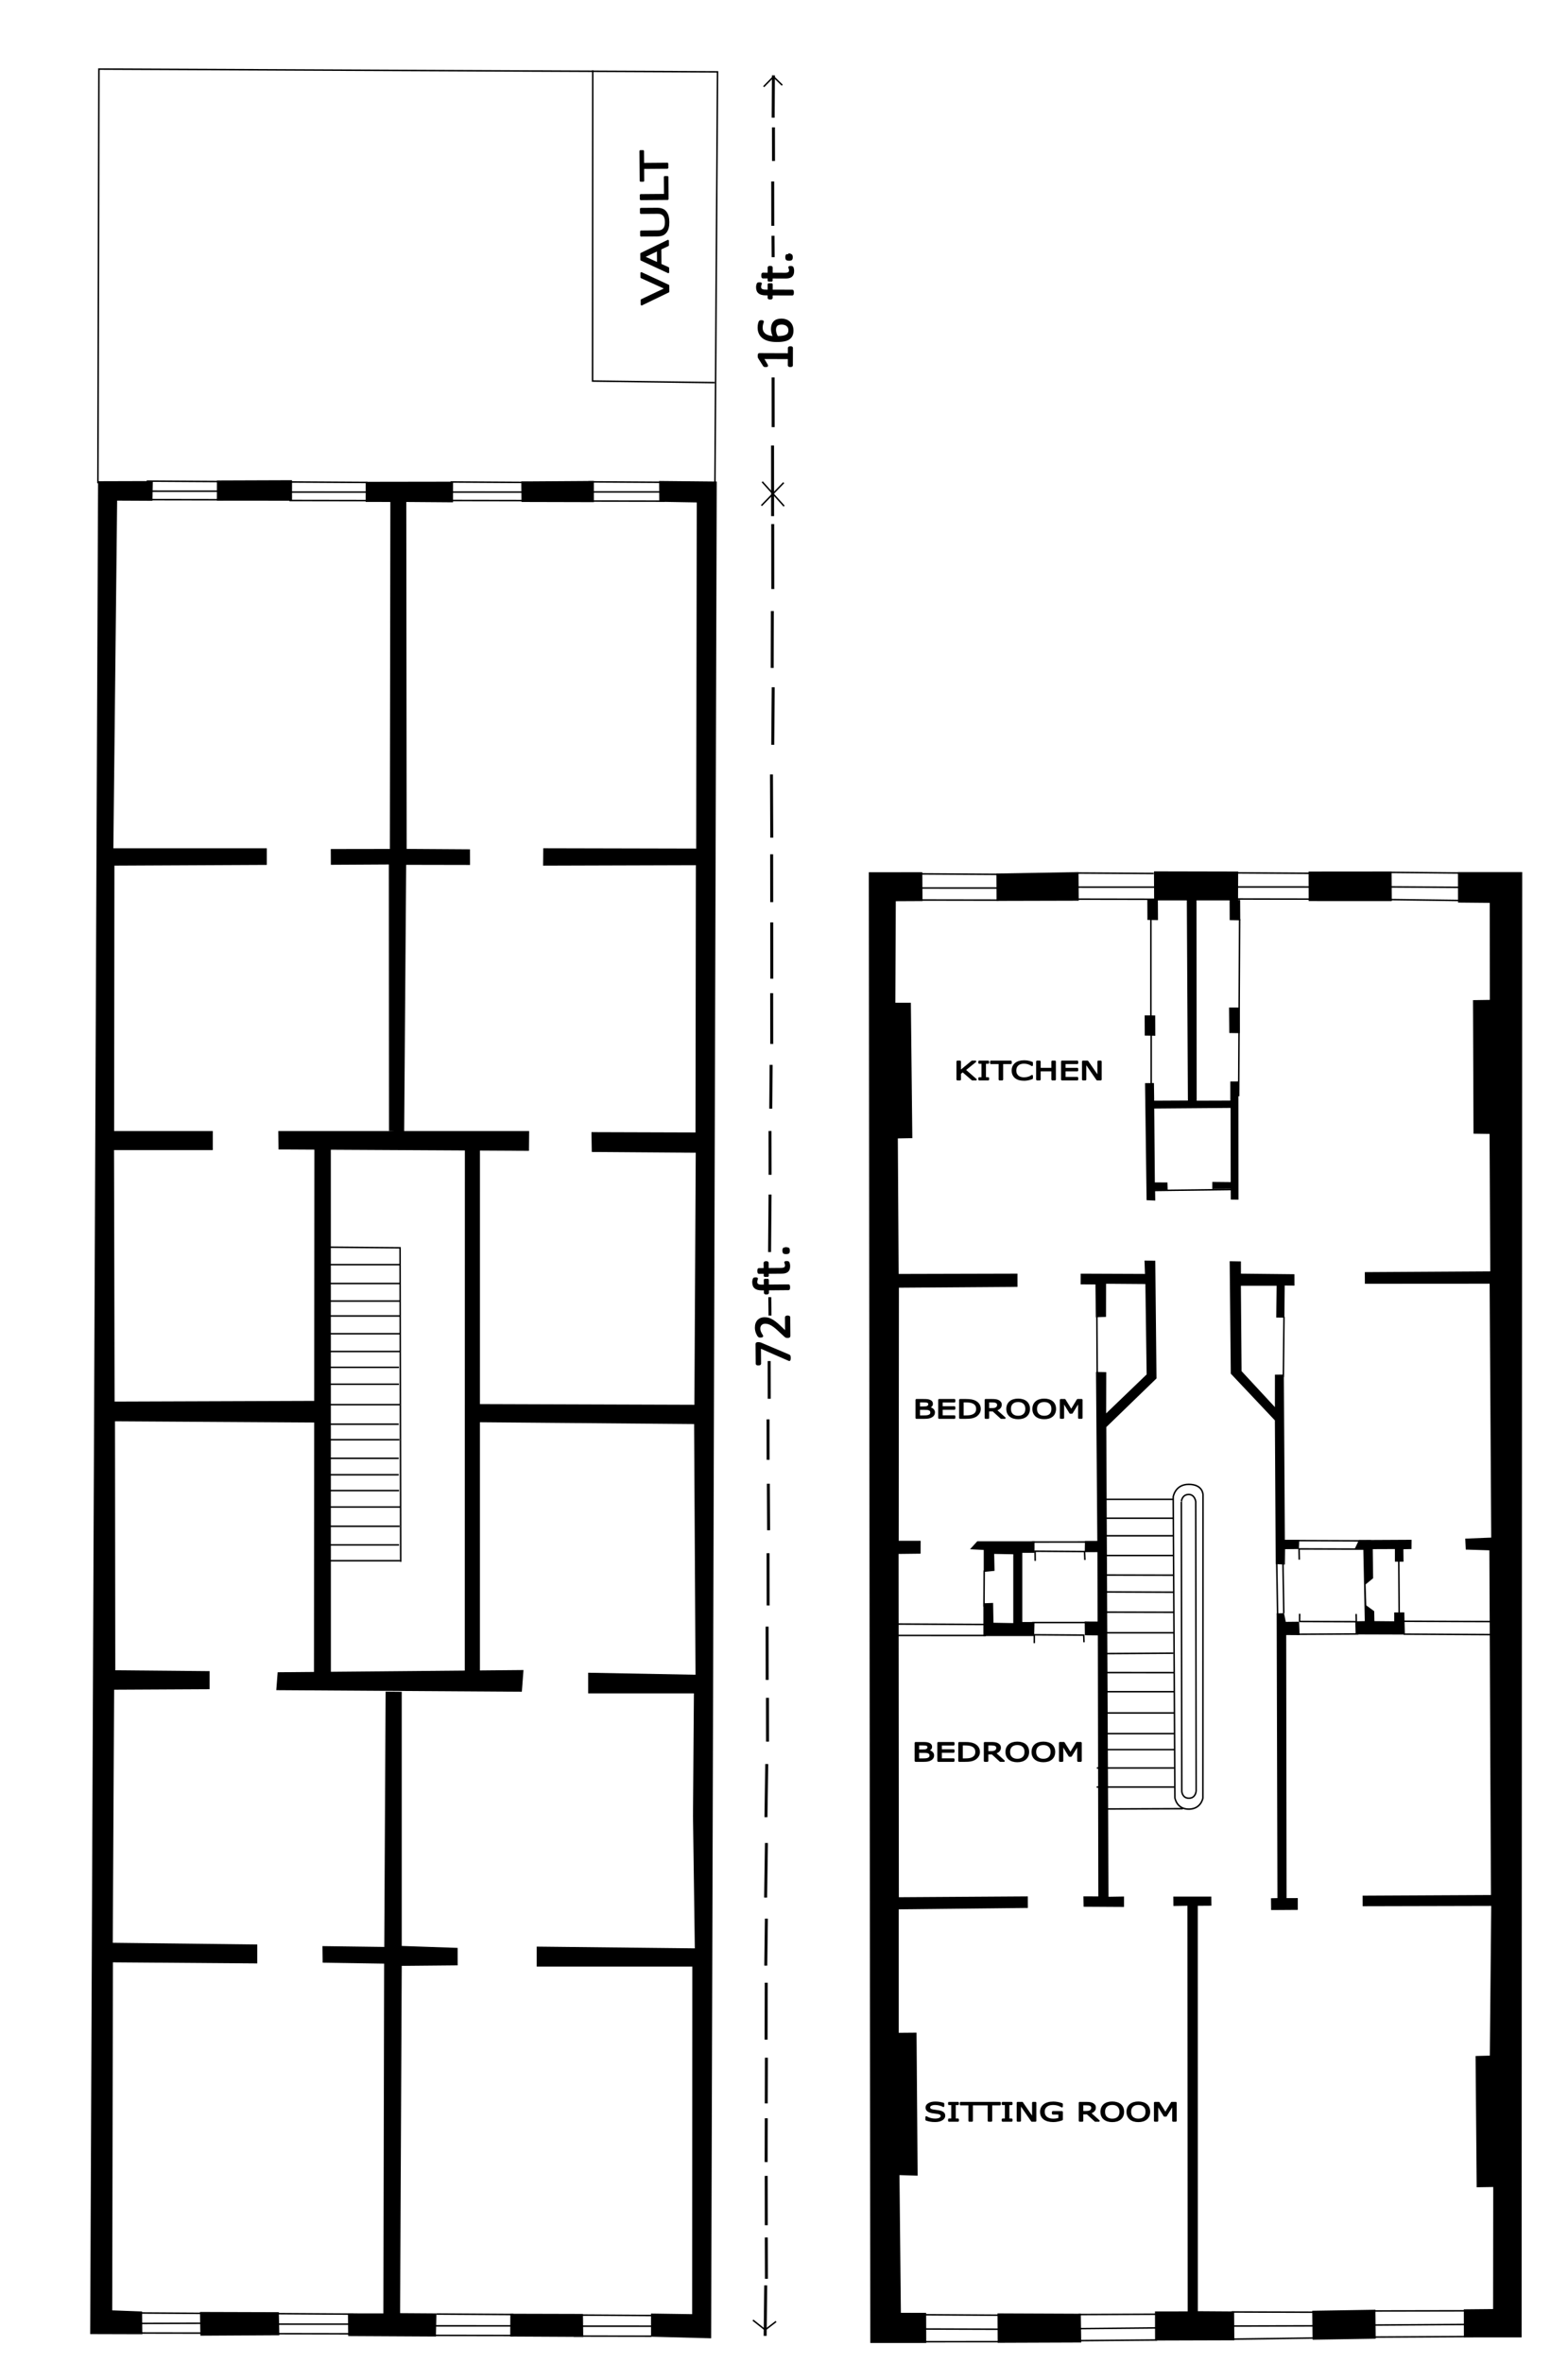 <?xml version="1.0" encoding="utf-8"?>
<svg xmlns="http://www.w3.org/2000/svg" version="1.1" viewBox="0 0 158 238">
	<title>A floor plan on the left shows twelve unlabeled rooms around a central staircase. There are windows at the front and back. A line indicates 72 feet form front to back. An additional 16 feet of space is indicated at the back, with a small area labeled as a vault. A floor plan on the right shows eight rooms around a central staircase. The four rooms on the left are labeled: a kitchen, two bedrooms, and a sitting room.</title>
	<path aria-label="KITCHEN" d="m98.387 108.76h-0.419l-0.96-0.831-0.241 0.198v0.633h-0.323v-1.866h0.323v0.974l1.178-0.974h0.391l-1.084 0.877zm1.217 0h-0.958v-0.191h0.318v-1.485h-0.318v-0.191h0.958v0.191h-0.318v1.485h0.318zm2.28-1.646h-0.867v1.646h-0.323v-1.646h-0.867v-0.221h2.057zm2.135 1.51q-0.09 0.03-0.163 0.056-0.072 0.026-0.189 0.055-0.099 0.024-0.217 0.04-0.116 0.018-0.256 0.018-0.264 0-0.481-0.056-0.215-0.058-0.375-0.179-0.156-0.119-0.244-0.302-0.088-0.184-0.088-0.427 0-0.231 0.085-0.412t0.244-0.307q0.155-0.122 0.373-0.186 0.22-0.064 0.487-0.064 0.196 0 0.389 0.036 0.196 0.036 0.433 0.128v0.295h-0.024q-0.2-0.129-0.398-0.188-0.197-0.059-0.422-0.059-0.184 0-0.332 0.046-0.147 0.045-0.262 0.142-0.112 0.094-0.176 0.238-0.062 0.143-0.062 0.331 0 0.197 0.068 0.338 0.07 0.142 0.179 0.231 0.114 0.093 0.266 0.138 0.153 0.044 0.323 0.044 0.233 0 0.437-0.061t0.381-0.184h0.023zm2.312 0.135h-0.323v-0.914h-1.211v0.914h-0.323v-1.866h0.323v0.732h1.211v-0.732h0.323zm2.251 0h-1.599v-1.866h1.599v0.221h-1.276v0.511h1.276v0.221h-1.276v0.693h1.276zm2.363 0h-0.399l-1.151-1.67v1.67h-0.301v-1.866h0.5l1.05 1.524v-1.524h0.301z" stroke="#000" stroke-linecap="square" stroke-miterlimit="0" stroke-width=".132"/>
	<path d="m76.856 48.585 2.105 2.34m-2.182-0.052 2.14-2.202" fill="none" stroke="#000" stroke-linecap="square" stroke-miterlimit="0" stroke-width=".15"/>
	<path d="m119.78 149.51c-1.38 2e-3 -1.562 1.263-1.562 1.263l0.172 30.318s0.178 1.176 1.458 1.133c1.194-0.041 1.362-1.121 1.362-1.121l0.013-30.533s0.012-1.062-1.443-1.06z" fill="none" stroke="#000" stroke-linecap="square" stroke-width=".15"/>
	<path d="m119.78 150.53c-0.696 4e-3 -0.742 0.725-0.741 0.725l0.044 29.177s0.04 0.704 0.736 0.691c0.687-0.012 0.712-0.743 0.712-0.743l-0.042-29.127s-0.084-0.726-0.71-0.723z" fill="none" stroke="#000" stroke-linecap="square" stroke-width=".15"/>
	<path d="m9.866 48.603 0.101-41.646 62.334 0.28-0.26 41.46" fill="none" stroke="#000" stroke-linecap="square" stroke-width=".15"/>
	<path d="m129.41 155.17 8.664 0.033" fill="none" stroke="#000" stroke-linecap="square" stroke-miterlimit="0" stroke-width=".15"/>
	<path d="m130.92 157.02-0.022-1.006 6.58 0.02" fill="none" stroke="#000" stroke-linecap="square" stroke-miterlimit="0" stroke-width=".15"/>
	<path d="m130.96 162.62-7e-3 0.699 5.716 0.023-0.015-0.699" fill="none" stroke="#000" stroke-linecap="square" stroke-miterlimit="0" stroke-width=".15"/>
	<path d="m130.75 164.61 6.069-0.03" fill="none" stroke="#000" stroke-linecap="square" stroke-miterlimit="0" stroke-width=".15"/>
	<path d="m141.54 163.3 8.784 0.03" fill="none" stroke="#000" stroke-linecap="square" stroke-miterlimit="0" stroke-width=".15"/>
	<path d="m141.51 164.6 8.679 0.045" fill="none" stroke="#000" stroke-linecap="square" stroke-miterlimit="0" stroke-width=".15"/>
	<path d="m59.728 7.152-0.02 31.229 12.24 0.156" fill="none" stroke="#000" stroke-linecap="square" stroke-width=".15"/>
	<path d="m32.875 125.62 7.438 0.062 0.062 31.562" fill="none" stroke="#000" stroke-linecap="square" stroke-width=".15"/>
	<path d="m32.688 127.38h7.625zm0.021 1.9h7.625zm-0.043 1.768h7.625zm0.021 1.502h7.625zm-0.018 1.789h7.625zm0 1.789h7.625zm-0.094 1.594h7.625zm0 1.701h7.625zm0.072 2.059h7.625zm-0.094 1.969h7.625zm0.062 1.562h7.625zm-0.062 1.875h7.625zm0 1.656h7.625zm0.031 1.594h7.625zm0.156 1.656h7.625zm-0.094 1.938h7.625zm-0.062 1.875h7.625zm0.094 1.594h7.625z" fill="none" stroke="#000" stroke-linecap="square" stroke-width=".15"/>
	<path d="m92.781 88.023 7.75 0.047zm-0.012 1.42 7.906 2e-3zm0.016 1.21 7.834 0.012z" fill="none" stroke="#000" stroke-linecap="square" stroke-width=".15"/>
	<path d="m108.51 87.935 7.75 0.047zm-0.012 1.42 7.906 2e-3zm0.016 1.21 7.834 0.012z" fill="none" stroke="#000" stroke-linecap="square" stroke-width=".15"/>
	<path d="m116.39 119.91 7.594-0.094" fill="none" stroke="#000" stroke-linecap="square" stroke-width=".15"/>
	<path d="m90.134 163.58 9.082 0.044" fill="none" stroke="#000" stroke-linecap="square" stroke-width=".15"/>
	<path d="m90.352 164.73 8.908 4e-3" fill="none" stroke="#000" stroke-linecap="square" stroke-width=".15"/>
	<path d="m99.172 158.26-0.022 3.491" fill="none" stroke="#000" stroke-linecap="square" stroke-width=".15"/>
	<path d="m104.08 163.43h5.325" fill="none" stroke="#000" stroke-linecap="square" stroke-width=".15"/>
	<path d="m104.06 155.32 5.357-3e-3" fill="none" stroke="#000" stroke-linecap="square" stroke-width=".15"/>
	<path d="m104.31 157.14-9e-3 -0.894 4.982 0.034 0.033 0.771" fill="none" stroke="#000" stroke-linecap="square" stroke-width=".15"/>
	<path d="m124.6 87.919 7.75 0.047zm-0.012 1.42 7.906 2e-3zm0.016 1.21 7.834 0.012z" fill="none" stroke="#000" stroke-linecap="square" stroke-width=".15"/>
	<path d="m139.96 87.869 7.617 0.069zm-0.034 1.464 7.685 0.046zm0.105 1.276 7.679 0.1z" fill="none" stroke="#000" stroke-linecap="square" stroke-width=".15"/>
	<path d="m92.846 233.15 7.75 0.047zm-0.02 1.435 7.914 0.025zm0.057 1.282 7.785-6e-3z" fill="none" stroke="#000" stroke-linecap="square" stroke-width=".15"/>
	<path d="m108.68 233.13 7.828-0.031zm-0.012 1.42 7.984-0.076zm0.016 1.21 7.912-0.066z" fill="none" stroke="#000" stroke-linecap="square" stroke-width=".15"/>
	<path d="m124.11 232.87 8.28 0.025zm-0.012 1.42 8.437-0.02zm0.061 1.32 8.408-0.121z" fill="none" stroke="#000" stroke-linecap="square" stroke-width=".15"/>
	<path d="m138.37 232.77 9.25-0.016zm-0.012 1.42 9.406-0.06zm0.016 1.21 9.334-0.051z" fill="none" stroke="#000" stroke-linecap="square" stroke-width=".15"/>
	<path d="m14.783 48.46 7.75 0.047zm-0.074 1.014 7.906 2e-3zm-0.046 0.85 7.834 0.012z" fill="none" stroke="#000" stroke-linecap="square" stroke-width=".15"/>
	<path d="m110.53 132.72 0.031 5.656" fill="none" stroke="#000" stroke-linecap="square" stroke-width=".15"/>
	<path d="m129.38 132.7-0.062 5.922" fill="none" stroke="#000" stroke-linecap="square" stroke-width=".15"/>
	<path d="m115.97 92.656v9.844" fill="none" stroke="#000" stroke-linecap="square" stroke-width=".15"/>
	<path d="m116 104.16v5.125" fill="none" stroke="#000" stroke-linecap="square" stroke-width=".15"/>
	<path d="m124.91 92.658-0.094 17.686" fill="none" stroke="#000" stroke-linecap="square" stroke-width=".15"/>
	<path d="m29.279 48.548 7.75 0.047zm-0.074 1.014 7.906 2e-3zm-0.046 0.85 7.834 0.012z" fill="none" stroke="#000" stroke-linecap="square" stroke-width=".15"/>
	<path d="m45.404 48.548 7.75 0.047zm-0.074 1.014 7.906 2e-3zm-0.046 0.85 7.834 0.012z" fill="none" stroke="#000" stroke-linecap="square" stroke-width=".15"/>
	<path d="m59.279 48.534 7.75 0.047zm-0.074 1.014 7.906 2e-3zm-0.046 0.916 7.834 0.012z" fill="none" stroke="#000" stroke-linecap="square" stroke-width=".15"/>
	<path d="m13.369 232.97 7.75 0.047zm-0.096 1.058 7.796-0.02zm-0.134 0.961 7.834 0.012z" fill="none" stroke="#000" stroke-linecap="square" stroke-width=".15"/>
	<path d="m27.865 233.04 7.75 0.047zm-0.096 1.058 7.906 2e-3zm-0.024 0.961 7.834 0.012z" fill="none" stroke="#000" stroke-linecap="square" stroke-width=".15"/>
	<path d="m43.99 233.08 7.75 0.047zm-0.096 1.19 7.906 2e-3zm-0.002 0.961 7.834 0.012z" fill="none" stroke="#000" stroke-linecap="square" stroke-width=".15"/>
	<path d="m57.865 233.18 7.75 0.047zm-0.059 1.123 7.906 2e-3zm7.85e-4 0.995 7.834 0.012z" fill="none" stroke="#000" stroke-linecap="square" stroke-width=".15"/>
	<path d="m110.78 151.02h7.422zm0.021 1.9h7.406zm-0.043 1.768h7.5zm0.066 1.988h7.438zm-0.062 1.966 7.516 0.016zm0.133 1.701 7.359 0.031zm-0.182 2.036 7.562 0.016zm-0.06 2.08h7.625zm0.26 2.101 7.316-0.044zm0.148 1.908 7.274 8e-3zm-0.369 1.927h7.625zm0 2.142h7.625zm-0.013 2.08h7.625zm0.024 1.612h7.625zm-0.182 1.849h7.781zm-0.018 1.919h7.812zm0.58 2.212 8.109-0.031z" fill="none" stroke="#000" stroke-linecap="square" stroke-width=".15"/>
	<path color="#000000" d="m77.154 185.71v0.074l-0.079 5.197v0.076h0.15v-0.076l0.077-5.197v-0.074zm-0.006 7.617v0.074l-0.058 4.431v0.076h0.15v-0.076l0.058-4.431v-0.074zm-0.013 6.457v0.074l-0.015 5.431v0.076h0.15v-0.076l0.015-5.431v-0.074zm0.016 7.553v0.074l-0.013 4.303v0.076h0.15l-2e-3 -0.076 0.015-4.303v-0.074zm-0.013 6.095v0.074l-0.013 4.112v0.076h0.15v-0.076l0.013-4.112v-0.074zm-0.004 5.809v0.074l0.006 4.665v0.076h0.15v-0.076l-0.008-4.665v-0.074zm0.008 6.202v0.074l0.012 3.86v0.076h0.15v-0.076l-0.012-3.86-2e-3 -0.074zm-0.061 4.828v0.074l-0.054 4.78v0.076h0.15v-0.076l0.054-4.78v-0.074z" fill="none" stroke="#000" stroke-linecap="square" stroke-width=".15"/>
	<path d="m75.929 233.74 1.173 0.933 1.038-0.797" fill="none" stroke="#000" stroke-linecap="square" stroke-miterlimit="0" stroke-width=".15"/>
	<path color="#000000" d="m77.43 137.17v0.074l0.006 3.495v0.076h0.15v-0.076l-0.008-3.495v-0.074zm-0.112 5.873v0.074l0.006 3.771v0.076h0.15v-0.076l-0.006-3.771v-0.074zm0.029 6.478v0.074l0.027 4.388v0.076h0.15v-0.076l-0.027-4.388v-0.074zm-0.027 7v0.074l0.008 4.963v0.076h0.15l-2e-3 -0.076-0.006-4.963v-0.074zm-0.099 7.393v0.074l0.008 5.069v0.076h0.15v-0.076l-0.008-5.069v-0.074zm0.039 7.171v0.074l0.006 4.112v0.076h0.15v-0.076l-0.008-4.112v-0.074zm-0.075 6.669v0.074l-0.076 5.057v0.076h0.15v-0.076l0.076-5.057v-0.074zm0.309-47.024v0.074l0.019 1.553v0.076h0.15v-0.076l-0.021-1.553v-0.074z" fill="none" stroke="#000" stroke-linecap="square" stroke-width=".15"/>
	<path color="#000000" d="m77.664 78.079v0.074l0.027 6.069v0.076h0.15v-0.076l-0.029-6.069v-0.074zm0.016 8.043v0.074l0.006 4.516v0.076h0.15v-0.076l-0.006-4.516v-0.074zm0.008 6.861v0.074l0.006 5.367v0.076h0.15v-0.076l-0.006-5.367v-0.074zm-0.006 7.128v0.074l0.008 4.814v0.076h0.15l-2e-3 -0.076-0.006-4.814v-0.074zm-0.056 7.223v0.074l-0.035 4.112v0.076h0.15v-0.076l0.035-4.112v-0.074zm-0.11 6.66v0.074l0.006 4.112v0.076h0.15v-0.076l-0.008-4.112v-0.074zm0.002 6.403v0.074l-0.045 5.493v0.076h0.15v-0.076l0.045-5.493v-0.074z" fill="none" stroke="#000" stroke-linecap="square" stroke-width=".15"/>
	<path d="m104.22 165.43 2e-3 -0.767 4.982 0.034 0.023 0.643" fill="none" stroke="#000" stroke-linecap="square" stroke-width=".15"/>
	<path color="#000000" d="m77.819 23.823v0.074l0.012 1.857v0.076h0.15v-0.076l-0.014-1.857v-0.074zm0.009 14.267v0.074l0.006 4.707v0.076h0.15v-0.076l-0.006-4.707v-0.074zm-0.056 6.861v0.074l0.006 6.813v0.076h0.15v-0.076l-0.006-6.813v-0.074zm0.016 7.915v0.074l0.008 6.239v0.076h0.15l-2e-3 -0.076-0.006-6.239v-0.074zm-0.038 8.756v0.074l-0.015 5.431v0.076h0.15v-0.076l0.013-5.431v-0.074zm0.087 7.679v0.074l-0.045 5.493v0.076h0.15v-0.076l0.045-5.493v-0.074z" fill="none" stroke="#000" stroke-linecap="square" stroke-width=".15"/>
	<path color="#000000" d="m77.858 7.662v0.074l-0.024 3.963v0.076h0.15v-0.076l0.024-3.963v-0.074zm0.004 5.244v0.074l0.006 3.083v0.076h0.15v-0.076l-0.006-3.083v-0.074zm-0.075 5.448v0.074l0.008 4.163v0.076h0.15l-2e-3 -0.076-0.006-4.163v-0.074z" fill="none" stroke="#000" stroke-linecap="square" stroke-width=".15"/>
	<path d="m77.004 8.679 0.936-0.957 0.83 0.808" fill="none" stroke="#000" stroke-linecap="square" stroke-miterlimit="0" stroke-width=".15"/>
	<path d="m128.65 157.47 0.088 5.098" fill="none" stroke="#000" stroke-linecap="square" stroke-miterlimit="0" stroke-width=".15"/>
	<path d="m129.28 157.56 0.08 4.857" fill="none" stroke="#000" stroke-linecap="square" stroke-miterlimit="0" stroke-width=".15"/>
	<path d="m140.95 157.25 0.038 5.308" fill="none" stroke="#000" stroke-linecap="square" stroke-miterlimit="0" stroke-width=".15"/>
	<path aria-label="72 ft." d="m76.398 135.26c0.031-2.7e-4 0.06 1e-3 0.086 4e-3 0.024 2e-3 0.049 5e-3 0.073 0.01 0.023 3e-3 0.045 9e-3 0.068 0.018 0.021 7e-3 0.044 0.015 0.068 0.025l2.807 1.189c0.021 9e-3 0.038 0.02 0.052 0.033 0.012 0.012 0.023 0.028 0.032 0.049 0.007 0.019 0.012 0.044 0.014 0.075 0.004 0.031 0.006 0.07 0.006 0.115 5.13e-4 0.059-0.002 0.105-0.007 0.138-0.005 0.033-0.013 0.057-0.023 0.073-0.012 0.014-0.026 0.02-0.042 0.019-0.017-2e-3 -0.037-8e-3 -0.06-0.018l-2.87-1.251 0.014 1.617c2.87e-4 0.033-0.017 0.058-0.051 0.076-0.035 0.016-0.083 0.024-0.146 0.025-0.033 2.9e-4 -0.062-1e-3 -0.086-4e-3 -0.024-5e-3 -0.044-0.012-0.06-0.02-0.017-9e-3 -0.03-0.019-0.037-0.031-0.009-0.012-0.013-0.026-0.013-0.042l-0.017-1.964c-2.12e-4 -0.024 0.002-0.045 0.007-0.063 5e-3 -0.019 0.015-0.033 0.031-0.042 0.016-0.011 0.035-0.018 0.06-0.024 0.024-5e-3 0.055-8e-3 0.094-9e-3zm2.961-2.679c0.031-2.8e-4 0.059 2e-3 0.083 7e-3 0.024 3e-3 0.045 9e-3 0.063 0.018 0.016 7e-3 0.028 0.017 0.037 0.031 7e-3 0.012 0.011 0.026 0.011 0.042l0.016 1.862c2.11e-4 0.024-0.002 0.046-0.007 0.065-0.007 0.017-0.017 0.033-0.031 0.047-0.014 0.012-0.034 0.022-0.06 0.029-0.026 5e-3 -0.058 9e-3 -0.096 9e-3 -0.035 3e-4 -0.065-4.3e-4 -0.091-2e-3 -0.026-3e-3 -0.049-9e-3 -0.068-0.018-0.021-9e-3 -0.041-0.019-0.06-0.031-0.021-0.014-0.043-0.031-0.066-0.051l-0.698-0.648c-0.161-0.15-0.305-0.269-0.433-0.358-0.128-0.091-0.244-0.16-0.348-0.208-0.105-0.049-0.2-0.082-0.285-0.097-0.085-0.015-0.165-0.022-0.24-0.021-0.075 6.5e-4 -0.145 0.013-0.211 0.038-0.068 0.025-0.126 0.061-0.176 0.108-0.05 0.045-0.089 0.103-0.118 0.173-0.029 0.07-0.043 0.15-0.042 0.24 9.22e-4 0.106 0.017 0.201 0.047 0.286 0.03 0.083 0.063 0.157 0.098 0.221 0.035 0.062 0.068 0.115 0.098 0.158 0.03 0.041 0.045 0.072 0.045 0.093 1.05e-4 0.012-0.003 0.023-0.01 0.034-0.007 9e-3 -0.018 0.017-0.034 0.024-0.016 5e-3 -0.036 0.01-0.062 0.014-0.026 3e-3 -0.057 6e-3 -0.094 6e-3 -0.026 2.3e-4 -0.049-5.7e-4 -0.068-2e-3 -0.019-2e-3 -0.036-5e-3 -0.05-8e-3 -0.014-5e-3 -0.027-0.011-0.039-0.018-0.012-7e-3 -0.027-0.021-0.045-0.041-0.019-0.021-0.045-0.056-0.076-0.106-0.032-0.052-0.063-0.116-0.093-0.192-0.032-0.078-0.059-0.163-0.08-0.255-0.022-0.093-0.033-0.192-0.034-0.294-0.001-0.163 0.021-0.306 0.067-0.428 0.044-0.124 0.106-0.226 0.185-0.306 0.079-0.082 0.172-0.144 0.277-0.185 0.106-0.041 0.218-0.062 0.338-0.063 0.108-9.4e-4 0.215 8e-3 0.323 0.026 0.106 0.018 0.222 0.058 0.347 0.119 0.124 0.06 0.263 0.147 0.416 0.262 0.152 0.115 0.328 0.268 0.527 0.459l0.562 0.529-0.013-1.466c-1.21e-4 -0.014 0.004-0.027 0.013-0.039 0.007-0.014 0.018-0.025 0.034-0.034 0.016-0.011 0.035-0.018 0.06-0.021 0.023-5e-3 0.049-8e-3 0.081-9e-3zm-2.326-4.043-0.004-0.31-0.557 5e-3c-0.012 1.1e-4 -0.023-3e-3 -0.034-0.01-0.01-7e-3 -0.019-0.018-0.026-0.034-0.009-0.015-0.015-0.037-0.019-0.065-0.004-0.028-0.006-0.063-0.006-0.107-3.63e-4 -0.042 1e-3 -0.076 0.004-0.104 0.003-0.028 0.009-0.05 0.018-0.065 0.007-0.016 0.015-0.027 0.026-0.034 0.01-7e-3 0.022-0.011 0.034-0.011l0.557-5e-3 -0.005-0.599c-1.21e-4 -0.014 0.003-0.026 0.01-0.037 0.005-0.012 0.015-0.022 0.031-0.029 0.014-7e-3 0.032-0.012 0.055-0.016 0.023-5e-3 0.05-8e-3 0.083-9e-3 0.062-5.4e-4 0.108 7e-3 0.136 0.022 0.028 0.015 0.042 0.036 0.042 0.062l0.005 0.602 1.307-0.011c0.161-1e-3 0.284-0.026 0.367-0.073 0.081-0.048 0.121-0.134 0.12-0.259-3.32e-4 -0.038-0.004-0.073-0.011-0.104-9e-3 -0.033-0.018-0.061-0.027-0.086-0.009-0.024-0.017-0.045-0.024-0.062-0.009-0.019-0.013-0.035-0.013-0.047-9.1e-5 -0.01 0.002-0.019 0.008-0.026 0.003-7e-3 0.011-0.012 0.023-0.016 0.012-5e-3 0.029-0.01 0.049-0.013 0.021-3e-3 0.047-5e-3 0.078-6e-3 0.05-4.4e-4 0.09 3e-3 0.12 0.012 0.03 7e-3 0.051 0.017 0.065 0.031 0.014 0.014 0.027 0.034 0.04 0.06s0.022 0.057 0.029 0.093c9e-3 0.035 0.016 0.073 0.022 0.114 0.005 0.04 0.009 0.079 0.009 0.117 0.001 0.123-0.014 0.228-0.044 0.316-0.032 0.087-0.08 0.159-0.144 0.215-0.065 0.056-0.148 0.098-0.246 0.125-0.1 0.025-0.218 0.038-0.354 0.04l-1.37 0.012 0.004 0.309zm0.36 0.348 0.007 0.575 2.055-0.018c0.014-1.3e-4 0.026 3e-3 0.037 0.01 0.009 7e-3 0.017 0.019 0.024 0.036 7e-3 0.015 0.012 0.037 0.016 0.065 0.004 0.028 0.006 0.062 0.006 0.104 3.63e-4 0.042-1e-3 0.076-0.004 0.104-0.003 0.028-0.008 0.051-0.015 0.068-0.007 0.016-0.015 0.027-0.023 0.034-0.01 7e-3 -0.022 0.011-0.036 0.011l-2.055 0.018 0.003 0.331c2.42e-4 0.028-0.013 0.049-0.041 0.063-0.028 0.014-0.073 0.021-0.135 0.022-0.033 2.8e-4 -0.061-1e-3 -0.083-4e-3 -0.023-3e-3 -0.041-9e-3 -0.055-0.015-0.016-7e-3 -0.026-0.015-0.031-0.026-7e-3 -0.01-0.011-0.022-0.011-0.036l-0.003-0.331-0.242 2e-3c-0.163 1e-3 -0.303-0.012-0.42-0.041-0.118-0.03-0.215-0.075-0.29-0.135-0.075-0.062-0.131-0.139-0.166-0.233-0.037-0.095-0.056-0.207-0.058-0.335-5.59e-4 -0.064 0.006-0.127 0.019-0.188 0.012-0.061 0.023-0.104 0.035-0.131 0.01-0.026 0.02-0.044 0.031-0.055 0.01-0.011 0.024-0.018 0.041-0.024 0.016-7e-3 0.035-0.012 0.06-0.013 0.023-3e-3 0.05-5e-3 0.083-6e-3 0.033-2.9e-4 0.06 1e-3 0.081 4e-3 0.019 2e-3 0.035 5e-3 0.047 0.01 0.012 5e-3 0.021 0.011 0.026 0.018 0.004 7e-3 0.005 0.015 0.005 0.023 1.21e-4 0.014-0.003 0.029-0.01 0.047-0.009 0.017-0.017 0.039-0.025 0.065-0.01 0.026-0.019 0.058-0.025 0.094-0.008 0.035-0.012 0.076-0.012 0.123 5.6e-4 0.064 0.011 0.119 0.033 0.164 0.021 0.043 0.055 0.079 0.1 0.106 0.044 0.027 0.101 0.048 0.172 0.061 0.07 0.011 0.155 0.017 0.255 0.016l0.255-2e-3 -0.007-0.576zm1.814-3.198c-0.123 1e-3 0.206 0.019 0.248 0.06 0.04 0.04 0.061 0.113 0.062 0.221 9.06e-4 0.104-0.018 0.176-0.058 0.217-0.04 0.04-0.119 0.061-0.239 0.062-0.123 1e-3 -0.205-0.018-0.245-0.058-0.042-0.041-0.064-0.116-0.064-0.223-9.07e-4 -0.104 0.018-0.176 0.058-0.217 0.04-0.04 0.359-0.063 0.239-0.062z" stroke="#000" stroke-linecap="square" stroke-miterlimit="0" stroke-width=".15"/>
	<path d="m52.527 48.493 7.311-0.049 0.004 2.134-7.293-0.018z"/>
	<path d="m99.091 161.49 0.98-0.036 0.036 1.996 1.996 0.036v-6.933l-1.924-0.036 0.036 1.706-1.089 0.109v-2.214l-1.379-0.073 0.726-0.799h5.771v1.161h-1.234v6.969h1.234l-0.036 1.416h-5.118z"/>
	<path d="m21.856 48.394 7.571-0.027v2.065l-7.576-0.002z"/>
	<path d="m136.93 155.12 5.308-0.028-9e-3 0.935-0.817 0.018 0.014 1.257-0.867-5e-3v-1.27l-2.232 9e-3 0.036 2.93-0.754 0.619 0.069 2.12 0.794 0.582 0.018 0.998 1.996 0.018v-0.889l1.02-8e-3 0.056 2.236-4.961-0.015-0.039-1.322 0.96-0.021-0.147-7.245-0.882 4e-3z"/>
	<path d="m109.17 191.01 1.503 6e-3 -0.049-26.292-1.306-0.012-0.019-1.385 1.302 3e-3 -0.021-6.993-1.273 6e-3 0.016-1.136 1.248 2.7e-4 -0.132-17.02 1.032 0.022-0.01 4.153 4.08-3.923-0.127-9.102-3.96-0.03-6e-3 3.336-1.026 0.038-0.04-3.304-1.491-0.012 6e-3 -1.075 6.477 0.026-0.048-1.344 1.086 0.016 0.122 11.855-5.057 4.9 0.223 47.309 1.564-0.026-2e-3 1.052-4.074-0.024z"/>
	<path d="m20.148 232.87 7.949 0.024 0.052 2.321-7.957 0.045z"/>
	<path d="m51.421 233.05 7.319 0.019 0.032 2.316-7.36-0.038z"/>
	<path d="m93.322 232.96 0.01 3.038h-5.636l-0.151-148.14 5.393-0.006 0.019 2.91-2.692 0.013-0.046 10.228 1.564-2e-3 0.148 13.638-1.461 0.027 0.084 13.652 11.974-0.03 5.8e-4 1.331-11.949 0.086-0.02 25.491 2.208-4e-3 -0.004 1.301-2.217 0.026 0.027 34.578 12.992-0.084 4e-3 1.163-13.01 0.14v12.437l1.796-0.015 0.109 14.407-1.828-0.06 0.141 13.871m33.602 2.77-7.989 0.024-7e-3 -2.934 3.294-2e-3 -0.026-40.857-1.413 0.022-0.01-0.946 3.83-1e-3 0.01 0.92-1.374 0.01 5e-3 40.832 3.657 0.025m26.096-0.241 0.014-12.293-1.668 0.026-0.112-13.222 1.436-0.037 0.141-15.082-12.954 0.031-4e-3 -1.06 12.932-0.066-0.063-12.96-0.097-21.76-2.378-0.073-0.054-1.105 2.618-0.105-0.16-25.572-12.569 8e-3 -0.01-1.173 12.643-0.077-0.071-13.843-1.618-0.025-0.051-13.452 1.695-0.026-9e-3 -9.771-3.196-0.03-6e-3 -3.07 6.474-1.04e-4 -0.059 147.59-5.818 5e-3 -7e-3 -2.83m-38.551 3.34-8.419 0.031-0.018-2.963 8.395 0.035"/>
	<path d="m39.2 113.92-0.018-26.847-5.843 0.033-0.008-1.588 5.953-9e-3 0.05-34.95-2.491-0.004 0.005-2.026 8.803-0.013-1e-3 2.08-4.709-0.036 0.036 34.945 6.38 0.042 0.004 1.575-6.433-0.012-0.202 26.894m7.429 27.419 21.816 0.072 0.135-25.386-10.475-0.077-0.034-1.998 10.484 0.033 0.038-26.921-15.398 0.047 0.022-1.754 15.407 0.035 0.059-34.867-3.777-0.066-0.016-2.095 5.806 0.056-0.563 187.02-6.059-0.158-0.004-2.334 4.148 0.062 0.016-35.008h-15.679v-2.013l15.933 0.175-0.185-13.329 0.092-12.353-10.656 3.1e-4 -8.47e-4 -2.08 10.819 0.202-0.141-25.248-21.816-0.187m-7.645 27.153v25.6l5.631 0.196 3e-3 1.758-5.634 0.053-0.165 34.978 3.661 0.025-0.052 2.332-8.838-0.048-0.027-2.288 3.57 5e-3 0.076-35.228-6.194-0.096-0.02-1.671 6.229 0.084 0.135-25.716m-6.529-27.102-20.741-0.128 0.03 25.078 9.506 0.088v1.819l-9.622 0.05-0.138 25.492 14.56 0.172v1.908l-14.543-0.11-0.072 35.053 3.009 0.114 0.024 2.292-5.253-0.015 0.795-186.63 5.517-0.016-0.036 1.989-3.56-0.018-0.38 35.018h15.46v1.674l-15.354 0.074-0.03 26.732h9.944v1.92h-9.953l0.057 25.331 20.694-0.073"/>
	<path d="m28.063 115.78-0.022-1.856 25.279-5e-5 -0.018 1.994z"/>
	<path d="m27.84 170.24 0.138-1.804 24.771-0.223-0.165 2.186z"/>
	<path d="m31.637 168.87 0.043-53.253 1.656-0.069 0.006 53.313z"/>
	<path d="m46.832 168.51 0.011-52.887 1.52 0.02-0.003 53.013z"/>
	<path d="m100.4 87.984 0.018 2.759 8.281-0.021-0.023-2.882z"/>
	<path d="m116.28 87.767 0.015 2.925 8.457-0.002 0.012-2.905z"/>
	<path d="m131.86 87.788 0.01 2.973 8.375 0.004-0.023-2.984z"/>
	<path d="m132.23 232.75 0.03 2.916 6.365-0.103-0.03-2.916z"/>
	<path d="m129.56 163.36 1.346-0.015 0.049 1.354-1.35-9e-3 0.036 26.493 1.13-1e-3 6.5e-4 1.188-2.686 0.018-0.015-1.19 0.651-0.014-0.078-28.676 0.742-0.021"/>
	<path d="m129.47 157.59-0.922-0.049-0.084-14.473-4.443-4.707-0.112-11.324 1.133 0.019 2e-3 1.232 5.388 0.057 4e-3 1.147-0.982-8e-3 -0.032 3.234-0.822-7e-3 0.043-3.202h-3.604l0.069 8.598 3.358 3.624 3e-3 -3.27 0.898-0.01 0.103 16.665 1.453-0.019-0.035 0.928-1.398 0.015"/>
	<path d="m115.38 109.1 0.156 11.788 0.873 0.038-0.016-1.081 1.268 6e-3 -0.024-0.747-1.268-7e-3 -0.062-7.44 7.691-0.063 0.013 7.471-1.855-0.019-2e-3 0.708 1.859-7e-3 8e-3 1.078 0.775 0.012-0.01-11.913-0.813 6e-3 6.4e-4 1.926-3.391 0.011-0.016-20.368-0.977 0.031 0.109 20.32-3.397 0.017-0.024-1.777z"/>
	<path d="m115.35 104.31-9e-3 -2.035 1.062 2e-3 0.012 2.05"/>
	<path d="m123.87 104.05-0.025-2.567 1.062 2e-3 0.027 2.581"/>
	<path d="m115.62 92.661-9e-3 -2.035 1.062 2e-3 0.012 2.05"/>
	<path d="m123.91 92.68-9e-3 -2.035 1.062 2e-3 0.012 2.05"/>
	<path aria-label="16 ft." d="m79.648 34.948c0.033 1.18e-4 0.061 0.003 0.083 0.008s0.041 0.012 0.055 0.021c0.014 0.009 0.024 0.019 0.031 0.031 0.005 0.01 0.008 0.022 0.008 0.034l-0.006 1.76c-4.3e-5 0.012-0.003 0.023-0.008 0.034-0.007 0.01-0.017 0.021-0.031 0.031-0.014 0.009-0.032 0.015-0.055 0.021-0.023 0.005-0.05 0.008-0.083 0.007-0.031-1.12e-4 -0.058-0.003-0.081-0.008s-0.041-0.011-0.055-0.018c-0.016-0.009-0.027-0.018-0.034-0.029-0.009-0.012-0.013-0.025-0.013-0.039l0.003-0.703-2.562-0.009 0.386 0.652c0.017 0.033 0.028 0.06 0.031 0.081 0.003 0.019-1.31e-4 0.035-0.011 0.047-0.012 0.012-0.031 0.021-0.057 0.026-0.026 0.003-0.059 5e-3 -0.099 0.005-0.03-1.06e-4 -0.055-0.001-0.076-0.003-0.021-0.004-0.038-0.008-0.052-0.013-0.014-0.005-0.026-0.012-0.036-0.021-0.01-0.01-0.021-0.024-0.031-0.039l-0.495-0.778c-0.005-0.007-0.009-0.016-0.013-0.026-0.004-0.01-0.007-0.023-0.01-0.039-0.003-0.016-0.005-0.034-5e-3 -0.055-0.002-0.021-0.002-0.047-0.002-0.078 1.49e-4 -0.042 2e-3 -0.076 0.006-0.104 0.004-0.028 0.009-0.049 0.016-0.065 0.005-0.016 0.013-0.026 0.024-0.031 0.009-0.005 0.018-0.008 0.029-0.008l2.961 0.011 0.002-0.609c5e-5 -0.014 0.004-0.027 0.013-0.039 0.007-0.012 0.018-0.022 0.034-0.029 0.014-0.009 0.032-0.015 0.055-0.018 0.023-0.005 0.05-0.008 0.081-0.007zm-0.904-2.784c0.148 5.28e-4 0.291 0.024 0.429 0.069 0.137 0.046 0.258 0.116 0.364 0.21 0.104 0.094 0.188 0.213 0.251 0.358 0.062 0.144 0.093 0.315 0.092 0.511-5.03e-4 0.141-0.018 0.265-0.053 0.372-0.035 0.108-0.085 0.201-0.149 0.281-0.065 0.08-0.144 0.146-0.238 0.2-0.094 0.052-0.201 0.094-0.321 0.126-0.12 0.031-0.251 0.053-0.393 0.066s-0.295 0.02-0.458 0.019c-0.144-5.15e-4 -0.29-0.009-0.437-0.025-0.148-0.016-0.29-0.044-0.427-0.085s-0.265-0.095-0.385-0.163c-0.121-0.07-0.226-0.156-0.314-0.259-0.09-0.104-0.161-0.229-0.212-0.373-0.052-0.144-0.077-0.312-0.076-0.503 2.3e-4 -0.064 0.005-0.129 0.014-0.195 0.007-0.066 0.018-0.127 0.032-0.182 0.012-0.056 0.026-0.102 0.042-0.14 0.016-0.038 0.029-0.063 0.039-0.075 0.009-0.012 0.019-0.021 0.031-0.026 0.01-0.007 0.023-0.012 0.037-0.015 0.012-0.004 0.027-6e-3 0.044-0.008 0.016-0.002 0.036-0.003 0.06-0.002 0.031 1.12e-4 0.058 0.001 0.081 0.003 0.023 8.1e-5 0.041 0.004 0.055 0.011 0.014 0.005 0.024 0.013 0.031 0.024 0.007 0.009 0.01 0.021 0.01 0.036-6.8e-5 0.019-0.006 0.045-0.019 0.078-0.012 0.033-0.025 0.073-0.039 0.12-0.016 0.047-0.03 0.104-0.042 0.172-0.012 0.066-0.019 0.143-0.019 0.232-5.77e-4 0.161 0.032 0.3 0.097 0.417 0.066 0.117 0.154 0.212 0.265 0.287 0.111 0.073 0.24 0.128 0.387 0.165 0.146 0.035 0.298 0.056 0.458 0.062-0.026-0.045-0.052-0.096-0.078-0.151-0.026-0.057-0.049-0.119-0.07-0.185-0.021-0.068-0.037-0.139-0.049-0.214-0.014-0.075-0.02-0.155-0.02-0.24 6.52e-4 -0.182 0.026-0.336 0.077-0.461 0.049-0.125 0.118-0.225 0.207-0.301 0.087-0.078 0.191-0.133 0.31-0.166 0.118-0.033 0.247-0.049 0.386-0.048zm0.04 0.453c-0.101-3.61e-4 -0.192 0.01-0.274 0.03-0.083 0.019-0.154 0.052-0.211 0.098-0.057 0.047-0.102 0.109-0.133 0.187-0.032 0.078-0.047 0.174-0.048 0.289-2.3e-4 0.064 0.006 0.128 0.018 0.193 0.01 0.064 0.026 0.127 0.046 0.188 0.019 0.059 0.042 0.116 0.07 0.172 0.026 0.054 0.054 0.103 0.085 0.149 0.224 8.02e-4 0.411-0.012 0.563-0.04 0.151-0.029 0.273-0.07 0.365-0.124 0.09-0.055 0.156-0.124 0.196-0.205 0.038-0.081 0.058-0.177 0.058-0.286 3.98e-4 -0.111-0.02-0.208-0.061-0.289-0.041-0.082-0.097-0.15-0.166-0.204-0.071-0.054-0.15-0.093-0.237-0.118-0.088-0.026-0.179-0.04-0.271-0.04zm-1.358-4.327-9.59e-4 -0.319-0.557-2e-3c-0.012-4.3e-5 -0.023-0.004-0.034-0.011-0.01-0.007-0.019-0.018-0.026-0.034-0.009-0.016-0.015-0.037-0.018-0.065-0.003-0.028-5e-3 -0.063-0.005-0.107 1.49e-4 -0.042 2e-3 -0.076 0.006-0.104 0.004-0.028 0.01-0.049 0.018-0.065 7e-3 -0.016 0.016-0.027 0.026-0.034 0.01-0.007 0.022-0.01 0.034-0.01l0.557 2e-3 0.002-0.599c4.9e-5 -0.014 0.004-0.026 0.011-0.036 0.005-0.012 0.016-0.022 0.031-0.029 0.014-0.007 0.032-0.012 0.055-0.015 0.023-0.005 0.05-0.008 0.083-0.007 0.062 2.24e-4 0.108 0.008 0.135 0.024s0.042 0.037 0.041 0.063l-0.002 0.602 1.307 0.005c0.161 5.78e-4 0.284-0.022 0.367-0.069 0.082-0.047 0.123-0.132 0.123-0.257 1.36e-4 -0.038-0.003-0.073-0.01-0.104-0.009-0.033-0.017-0.062-0.026-0.086-0.009-0.024-0.016-0.045-0.023-0.063-0.009-0.019-0.013-0.035-0.013-0.047 3.7e-5 -0.01 0.003-0.019 0.008-0.026 0.004-0.007 0.011-0.012 0.024-0.016 0.012-0.005 0.029-0.009 0.05-0.013 0.021-0.003 0.047-5e-3 0.078-0.005 0.05 1.81e-4 0.09 0.005 0.12 0.013 0.029 7e-3 0.051 0.018 0.065 0.031s0.027 0.034 0.039 0.06c0.012 0.026 0.021 0.057 0.028 0.094 0.009 0.035 0.015 0.073 0.02 0.115 0.005 0.04 0.007 0.079 0.007 0.117-4.41e-4 0.123-0.016 0.228-0.048 0.315-0.033 0.087-0.082 0.158-0.147 0.213-0.066 0.055-0.149 0.096-0.248 0.122-0.101 0.024-0.219 0.036-0.354 0.035l-1.37-0.005 0.001 0.318zm0.358 0.319 2e-3 0.637 2.055 0.007c0.014 5e-5 0.026 0.004 0.036 0.011 0.009 0.007 0.016 0.019 0.023 0.037 0.007 0.016 0.012 0.037 0.015 0.065 0.003 0.028 5e-3 0.063 0.005 0.104-1.49e-4 0.042-2e-3 0.076-0.006 0.104-0.004 0.028-0.009 0.05-0.016 0.068-7e-3 0.016-0.015 0.027-0.024 0.034-0.01 0.007-0.023 0.01-0.036 0.01l-2.055-0.007-0.001 0.331c-1e-4 0.028-0.014 0.049-0.042 0.062s-0.073 0.021-0.135 0.02c-0.033-1.18e-4 -0.061-0.002-0.083-0.005s-0.041-0.009-0.055-0.016c-0.016-7e-3 -0.026-0.016-0.031-0.026-0.007-0.01-0.01-0.023-0.01-0.036l0.001-0.331-0.242-8.66e-4c-0.163-5.84e-4 -0.303-0.016-0.419-0.046-0.118-0.032-0.214-0.078-0.289-0.139-0.074-0.063-0.129-0.141-0.163-0.235-0.036-0.096-0.054-0.208-0.053-0.336 2.29e-4 -0.064 0.007-0.127 0.021-0.187 0.012-0.061 0.025-0.104 0.037-0.13 0.011-0.026 0.021-0.044 0.031-0.055 0.01-0.01 0.024-0.018 0.042-0.023 0.016-0.007 0.036-0.011 0.06-0.013 0.023-0.003 0.05-5e-3 0.083-0.005 0.033 1.18e-4 0.06 0.002 0.081 0.005 0.019 0.002 0.035 0.005 0.047 0.011 0.012 0.005 0.021 0.011 0.026 0.018 0.004 0.007 0.005 0.015 0.005 0.023-4.9e-5 0.014-0.004 0.029-0.011 0.047-0.009 0.017-0.018 0.039-0.026 0.065-0.011 0.026-0.019 0.057-0.026 0.094-0.009 0.035-0.013 0.075-0.013 0.122-2.3e-4 0.064 0.01 0.119 0.031 0.164 0.021 0.043 0.054 0.079 0.099 0.107 0.043 0.028 0.101 0.049 0.172 0.063 0.069 0.012 0.154 0.019 0.255 0.019l0.255 9.13e-4 -2e-3 -0.638zm1.721-2.98c-0.068-0.103 0.206 0.022 0.247 0.063 0.04 0.04 0.059 0.114 0.059 0.222-3.73e-4 0.104-0.021 0.176-0.061 0.216-0.04 0.04-0.12 0.059-0.24 0.059-0.123-4.41e-4 -0.205-0.021-0.245-0.061-0.042-0.042-0.062-0.117-0.062-0.224 3.73e-4 -0.104 0.021-0.176 0.061-0.216 0.04-0.04 0.306 0.041 0.24-0.059z" stroke="#000" stroke-linecap="square" stroke-miterlimit="0" stroke-width=".15"/>
	<path aria-label="BEDROOM" d="m94.145 142.27q0 0.139-0.068 0.246-0.068 0.107-0.184 0.175-0.137 0.083-0.301 0.118-0.163 0.035-0.416 0.035h-0.86v-1.866h0.719q0.266 0 0.398 0.015 0.132 0.015 0.253 0.063 0.134 0.054 0.194 0.139 0.06 0.084 0.06 0.202 0 0.133-0.088 0.227-0.088 0.093-0.235 0.149v0.01q0.246 0.039 0.388 0.167 0.142 0.127 0.142 0.321zm-0.543-0.841q0-0.068-0.029-0.114-0.029-0.046-0.095-0.075-0.077-0.034-0.186-0.041-0.109-9e-3 -0.271-9e-3h-0.385v0.539h0.417q0.152 0 0.241-0.011 0.09-0.013 0.166-0.05 0.077-0.038 0.108-0.097 0.033-0.06 0.033-0.142zm0.207 0.851q0-0.113-0.044-0.179-0.044-0.066-0.16-0.113-0.078-0.031-0.191-0.04-0.111-0.01-0.271-0.01h-0.507v0.694h0.427q0.212 0 0.347-0.016 0.135-0.018 0.222-0.063 0.091-0.049 0.134-0.112 0.042-0.063 0.042-0.162zm2.392 0.564h-1.599v-1.866h1.599v0.221h-1.276v0.511h1.276v0.221h-1.276v0.693h1.276zm2.562-0.931q0 0.254-0.145 0.461-0.143 0.207-0.383 0.321-0.166 0.079-0.372 0.114-0.204 0.035-0.538 0.035h-0.613v-1.866h0.606q0.355 0 0.564 0.04 0.21 0.039 0.355 0.108 0.248 0.119 0.386 0.317 0.139 0.198 0.139 0.47zm-0.337-4e-3q0-0.219-0.099-0.37-0.099-0.15-0.297-0.237-0.143-0.063-0.305-0.086-0.161-0.025-0.386-0.025h-0.303v1.44h0.303q0.233 0 0.406-0.026 0.174-0.026 0.319-0.098 0.181-0.089 0.271-0.234 0.091-0.145 0.091-0.363zm2.867 0.935h-0.419l-0.812-0.742h-0.455v0.742h-0.323v-1.866h0.68q0.22 0 0.367 0.022 0.147 0.021 0.264 0.078 0.132 0.064 0.205 0.162 0.075 0.097 0.075 0.246 0 0.202-0.132 0.338-0.132 0.135-0.363 0.204zm-0.755-1.341q0-0.08-0.037-0.142-0.036-0.063-0.121-0.105-0.07-0.036-0.166-0.05-0.096-0.015-0.227-0.015h-0.38v0.704h0.326q0.153 0 0.267-0.02 0.114-0.021 0.194-0.078 0.073-0.053 0.108-0.12 0.036-0.069 0.036-0.174zm2.876-0.311q0.148 0.125 0.227 0.307 0.08 0.182 0.08 0.412t-0.082 0.414q-0.08 0.182-0.225 0.303-0.15 0.127-0.355 0.191-0.204 0.064-0.466 0.064-0.256 0-0.466-0.065-0.209-0.065-0.355-0.189-0.147-0.124-0.227-0.305-0.078-0.18-0.078-0.412 0-0.228 0.078-0.409 0.078-0.182 0.228-0.311 0.143-0.123 0.355-0.188 0.213-0.065 0.464-0.065 0.261 0 0.468 0.066 0.209 0.065 0.354 0.187zm-0.029 0.719q0-0.363-0.212-0.56-0.212-0.198-0.579-0.198-0.37 0-0.582 0.198-0.21 0.197-0.21 0.56 0 0.367 0.215 0.563 0.215 0.194 0.577 0.194 0.362 0 0.575-0.194 0.215-0.196 0.215-0.563zm2.656-0.719q0.148 0.125 0.227 0.307 0.08 0.182 0.08 0.412t-0.082 0.414q-0.08 0.182-0.225 0.303-0.15 0.127-0.355 0.191-0.204 0.064-0.466 0.064-0.256 0-0.466-0.065-0.209-0.065-0.355-0.189-0.147-0.124-0.227-0.305-0.078-0.18-0.078-0.412 0-0.228 0.078-0.409 0.078-0.182 0.228-0.311 0.143-0.123 0.355-0.188 0.213-0.065 0.464-0.065 0.261 0 0.468 0.066 0.209 0.065 0.354 0.187zm-0.029 0.719q0-0.363-0.212-0.56-0.212-0.198-0.579-0.198-0.37 0-0.582 0.198-0.21 0.197-0.21 0.56 0 0.367 0.215 0.563 0.215 0.194 0.577 0.194 0.362 0 0.575-0.194 0.215-0.196 0.215-0.563zm3.008 0.933h-0.323v-1.608l-0.675 1.094h-0.192l-0.67-1.094v1.608h-0.301v-1.866h0.44l0.647 1.039 0.626-1.039h0.448z" stroke="#000" stroke-linecap="square" stroke-miterlimit="0" stroke-width=".132"/>
	<path aria-label="BEDROOM" d="m94.06 176.82q0 0.139-0.068 0.246t-0.184 0.175q-0.137 0.083-0.301 0.118-0.163 0.035-0.416 0.035h-0.86v-1.866h0.719q0.266 0 0.398 0.015 0.132 0.015 0.253 0.063 0.134 0.054 0.194 0.139 0.06 0.084 0.06 0.202 0 0.133-0.088 0.227-0.088 0.093-0.235 0.149v0.01q0.246 0.039 0.388 0.167 0.142 0.127 0.142 0.321zm-0.543-0.841q0-0.068-0.029-0.114-0.029-0.046-0.095-0.075-0.077-0.034-0.186-0.041-0.109-9e-3 -0.271-9e-3h-0.385v0.539h0.417q0.152 0 0.241-0.011 0.09-0.013 0.166-0.05 0.077-0.038 0.108-0.097 0.033-0.06 0.033-0.142zm0.207 0.851q0-0.113-0.044-0.179-0.044-0.066-0.16-0.113-0.078-0.031-0.191-0.04-0.111-0.01-0.271-0.01h-0.507v0.694h0.427q0.212 0 0.347-0.016 0.135-0.018 0.222-0.063 0.091-0.049 0.134-0.112 0.042-0.063 0.042-0.162zm2.392 0.564h-1.599v-1.866h1.599v0.221h-1.276v0.511h1.276v0.221h-1.276v0.693h1.276zm2.562-0.931q0 0.254-0.145 0.461-0.143 0.207-0.383 0.321-0.166 0.079-0.372 0.114-0.204 0.035-0.538 0.035h-0.613v-1.866h0.606q0.355 0 0.564 0.04 0.21 0.039 0.355 0.108 0.248 0.119 0.386 0.317t0.139 0.47zm-0.337-4e-3q0-0.219-0.099-0.37-0.099-0.15-0.297-0.237-0.143-0.063-0.305-0.086-0.161-0.025-0.386-0.025h-0.303v1.44h0.303q0.233 0 0.406-0.026 0.174-0.026 0.319-0.098 0.181-0.089 0.271-0.234 0.091-0.145 0.091-0.363zm2.867 0.935h-0.419l-0.812-0.742h-0.455v0.742h-0.323v-1.866h0.68q0.22 0 0.367 0.022 0.147 0.021 0.264 0.078 0.132 0.064 0.205 0.162 0.075 0.097 0.075 0.246 0 0.202-0.132 0.338-0.132 0.135-0.363 0.204zm-0.755-1.341q0-0.08-0.037-0.142-0.036-0.063-0.121-0.105-0.07-0.036-0.166-0.05-0.096-0.015-0.227-0.015h-0.38v0.704h0.326q0.153 0 0.267-0.02 0.114-0.021 0.194-0.078 0.073-0.053 0.108-0.12 0.036-0.069 0.036-0.174zm2.876-0.311q0.148 0.125 0.227 0.307 0.08 0.182 0.08 0.412 0 0.231-0.082 0.414-0.08 0.182-0.225 0.303-0.15 0.127-0.355 0.191-0.204 0.064-0.466 0.064-0.256 0-0.466-0.065-0.209-0.065-0.355-0.189-0.147-0.124-0.227-0.305-0.078-0.18-0.078-0.412 0-0.228 0.078-0.409 0.078-0.182 0.228-0.311 0.143-0.123 0.355-0.188 0.213-0.065 0.464-0.065 0.261 0 0.468 0.066 0.209 0.065 0.354 0.187zm-0.029 0.719q0-0.364-0.212-0.56-0.212-0.198-0.579-0.198-0.37 0-0.582 0.198-0.21 0.197-0.21 0.56 0 0.367 0.215 0.563 0.215 0.194 0.577 0.194t0.575-0.194q0.215-0.196 0.215-0.563zm2.656-0.719q0.148 0.125 0.227 0.307 0.08 0.182 0.08 0.412 0 0.231-0.082 0.414-0.08 0.182-0.225 0.303-0.15 0.127-0.355 0.191-0.204 0.064-0.466 0.064-0.256 0-0.466-0.065-0.209-0.065-0.355-0.189-0.147-0.124-0.227-0.305-0.078-0.18-0.078-0.412 0-0.228 0.078-0.409 0.078-0.182 0.228-0.311 0.143-0.123 0.355-0.188 0.213-0.065 0.464-0.065 0.261 0 0.468 0.066 0.209 0.065 0.354 0.187zm-0.029 0.719q0-0.364-0.212-0.56-0.212-0.198-0.579-0.198-0.37 0-0.582 0.198-0.21 0.197-0.21 0.56 0 0.367 0.215 0.563 0.215 0.194 0.577 0.194t0.575-0.194q0.215-0.196 0.215-0.563zm3.008 0.933h-0.323v-1.608l-0.675 1.094h-0.192l-0.67-1.094v1.608h-0.301v-1.866h0.44l0.647 1.039 0.626-1.039h0.448z" stroke="#000" stroke-linecap="square" stroke-miterlimit="0" stroke-width=".132"/>
	<path aria-label="SITTING ROOM" d="m95.184 213.11q0 0.109-0.067 0.216-0.065 0.107-0.184 0.18-0.13 0.08-0.305 0.125-0.173 0.045-0.417 0.045-0.262 0-0.473-0.038-0.209-0.038-0.425-0.112v-0.311h0.023q0.184 0.118 0.425 0.182 0.241 0.064 0.453 0.064 0.3 0 0.466-0.086 0.168-0.086 0.168-0.231 0-0.124-0.08-0.183-0.078-0.059-0.24-0.091-0.122-0.025-0.266-0.041-0.142-0.016-0.301-0.041-0.323-0.053-0.479-0.179-0.155-0.128-0.155-0.332 0-0.234 0.257-0.384 0.257-0.15 0.653-0.15 0.256 0 0.469 0.038 0.213 0.038 0.378 0.093v0.293h-0.023q-0.139-0.09-0.365-0.149-0.225-0.06-0.461-0.06-0.259 0-0.417 0.083-0.156 0.083-0.156 0.213 0 0.117 0.078 0.183 0.078 0.066 0.275 0.102 0.104 0.018 0.297 0.043t0.326 0.051q0.271 0.055 0.407 0.167 0.137 0.112 0.137 0.312zm1.374 0.533h-0.958v-0.191h0.318v-1.485h-0.318v-0.191h0.958v0.191h-0.318v1.485h0.318zm2.28-1.646h-0.867v1.646h-0.323v-1.646h-0.867v-0.221h2.057zm1.943 0h-0.867v1.646h-0.323v-1.646h-0.867v-0.221h2.057zm1.181 1.646h-0.958v-0.191h0.318v-1.485h-0.318v-0.191h0.958v0.191h-0.318v1.485h0.318zm2.401 0h-0.399l-1.151-1.67v1.67h-0.301v-1.866h0.5l1.05 1.524v-1.524h0.301zm2.669-0.138q-0.199 0.07-0.435 0.123-0.235 0.051-0.455 0.051-0.284 0-0.52-0.06t-0.403-0.18q-0.168-0.122-0.259-0.303-0.091-0.183-0.091-0.427 0-0.447 0.339-0.706 0.341-0.259 0.934-0.259 0.207 0 0.422 0.039 0.217 0.038 0.466 0.129v0.295h-0.029q-0.051-0.03-0.147-0.079-0.096-0.049-0.189-0.082-0.112-0.039-0.256-0.064-0.142-0.026-0.323-0.026-0.407 0-0.645 0.202-0.236 0.201-0.236 0.544 0 0.362 0.248 0.564 0.248 0.201 0.675 0.201 0.156 0 0.311-0.024 0.156-0.024 0.274-0.061v-0.458h-0.65v-0.218h0.97zm3.745 0.138h-0.419l-0.812-0.742h-0.455v0.742h-0.323v-1.866h0.68q0.22 0 0.367 0.022 0.147 0.021 0.264 0.078 0.132 0.064 0.205 0.162 0.075 0.097 0.075 0.246 0 0.202-0.132 0.338-0.132 0.135-0.363 0.204zm-0.755-1.341q0-0.08-0.037-0.142-0.036-0.063-0.121-0.105-0.07-0.036-0.166-0.05-0.096-0.015-0.227-0.015h-0.38v0.704h0.326q0.153 0 0.267-0.02 0.114-0.021 0.194-0.078 0.073-0.053 0.108-0.12 0.036-0.069 0.036-0.174zm2.876-0.311q0.148 0.125 0.227 0.307 0.08 0.182 0.08 0.412t-0.082 0.414q-0.08 0.182-0.225 0.303-0.15 0.127-0.355 0.191-0.204 0.064-0.466 0.064-0.256 0-0.466-0.065-0.209-0.065-0.355-0.189-0.147-0.124-0.227-0.305-0.078-0.18-0.078-0.412 0-0.228 0.078-0.409 0.078-0.182 0.228-0.311 0.143-0.123 0.355-0.188 0.213-0.065 0.464-0.065 0.261 0 0.468 0.066 0.209 0.065 0.354 0.187zm-0.029 0.719q0-0.363-0.212-0.56-0.212-0.198-0.579-0.198-0.37 0-0.582 0.198-0.21 0.197-0.21 0.56 0 0.367 0.215 0.563 0.215 0.194 0.577 0.194 0.362 0 0.575-0.194 0.215-0.196 0.215-0.563zm2.656-0.719q0.148 0.125 0.227 0.307 0.08 0.182 0.08 0.412t-0.082 0.414q-0.08 0.182-0.225 0.303-0.15 0.127-0.355 0.191-0.204 0.064-0.466 0.064-0.256 0-0.466-0.065-0.209-0.065-0.355-0.189-0.147-0.124-0.227-0.305-0.078-0.18-0.078-0.412 0-0.228 0.078-0.409 0.078-0.182 0.228-0.311 0.143-0.123 0.355-0.188 0.213-0.065 0.464-0.065 0.261 0 0.468 0.066 0.209 0.065 0.354 0.187zm-0.029 0.719q0-0.363-0.212-0.56-0.212-0.198-0.579-0.198-0.37 0-0.582 0.198-0.21 0.197-0.21 0.56 0 0.367 0.215 0.563 0.215 0.194 0.577 0.194 0.362 0 0.575-0.194 0.215-0.196 0.215-0.563zm3.008 0.933h-0.323v-1.608l-0.675 1.094h-0.192l-0.67-1.094v1.608h-0.301v-1.866h0.44l0.647 1.039 0.626-1.039h0.448z" stroke="#000" stroke-linecap="square" stroke-miterlimit="0" stroke-width=".132"/>
	<path aria-label="VAULT" d="m64.6 27.465 2.774 1.285 0.005 0.637-2.752 1.33-0.004-0.511 2.422-1.147-2.44-1.107zm2.737-3.255 0.004 0.509-0.767 0.359 0.013 1.554 0.773 0.346 4e-3 0.485-2.774-1.285-0.005-0.637zm-1.077 1.017-1.351 0.641 1.362 0.621zm-0.059-4.234q0.301-0.003 0.526 0.083 0.223 0.083 0.373 0.277 0.143 0.185 0.21 0.433 0.067 0.248 0.07 0.578 0.003 0.338-0.064 0.589-0.067 0.251-0.199 0.424-0.151 0.197-0.365 0.285-0.215 0.086-0.528 0.089l-1.653 0.013-0.004-0.478 1.672-0.014q0.225-0.002 0.354-0.041 0.13-0.042 0.235-0.137 0.12-0.107 0.179-0.289 0.06-0.184 0.058-0.44-0.002-0.258-0.063-0.439-0.063-0.18-0.186-0.288-0.107-0.093-0.242-0.131-0.138-0.04-0.34-0.038l-1.681 0.014-0.004-0.478zm1.084-3.194 0.019 2.273-2.763 0.023-0.004-0.478 2.436-0.02-0.015-1.795zm-2.458-2.61 0.01 1.284 2.436-0.02 0.004 0.478-2.436 0.02 0.01 1.284-0.327 0.003-0.025-3.045z" stroke="#000" stroke-linecap="square" stroke-miterlimit="0" stroke-width=".132"/>
</svg>
